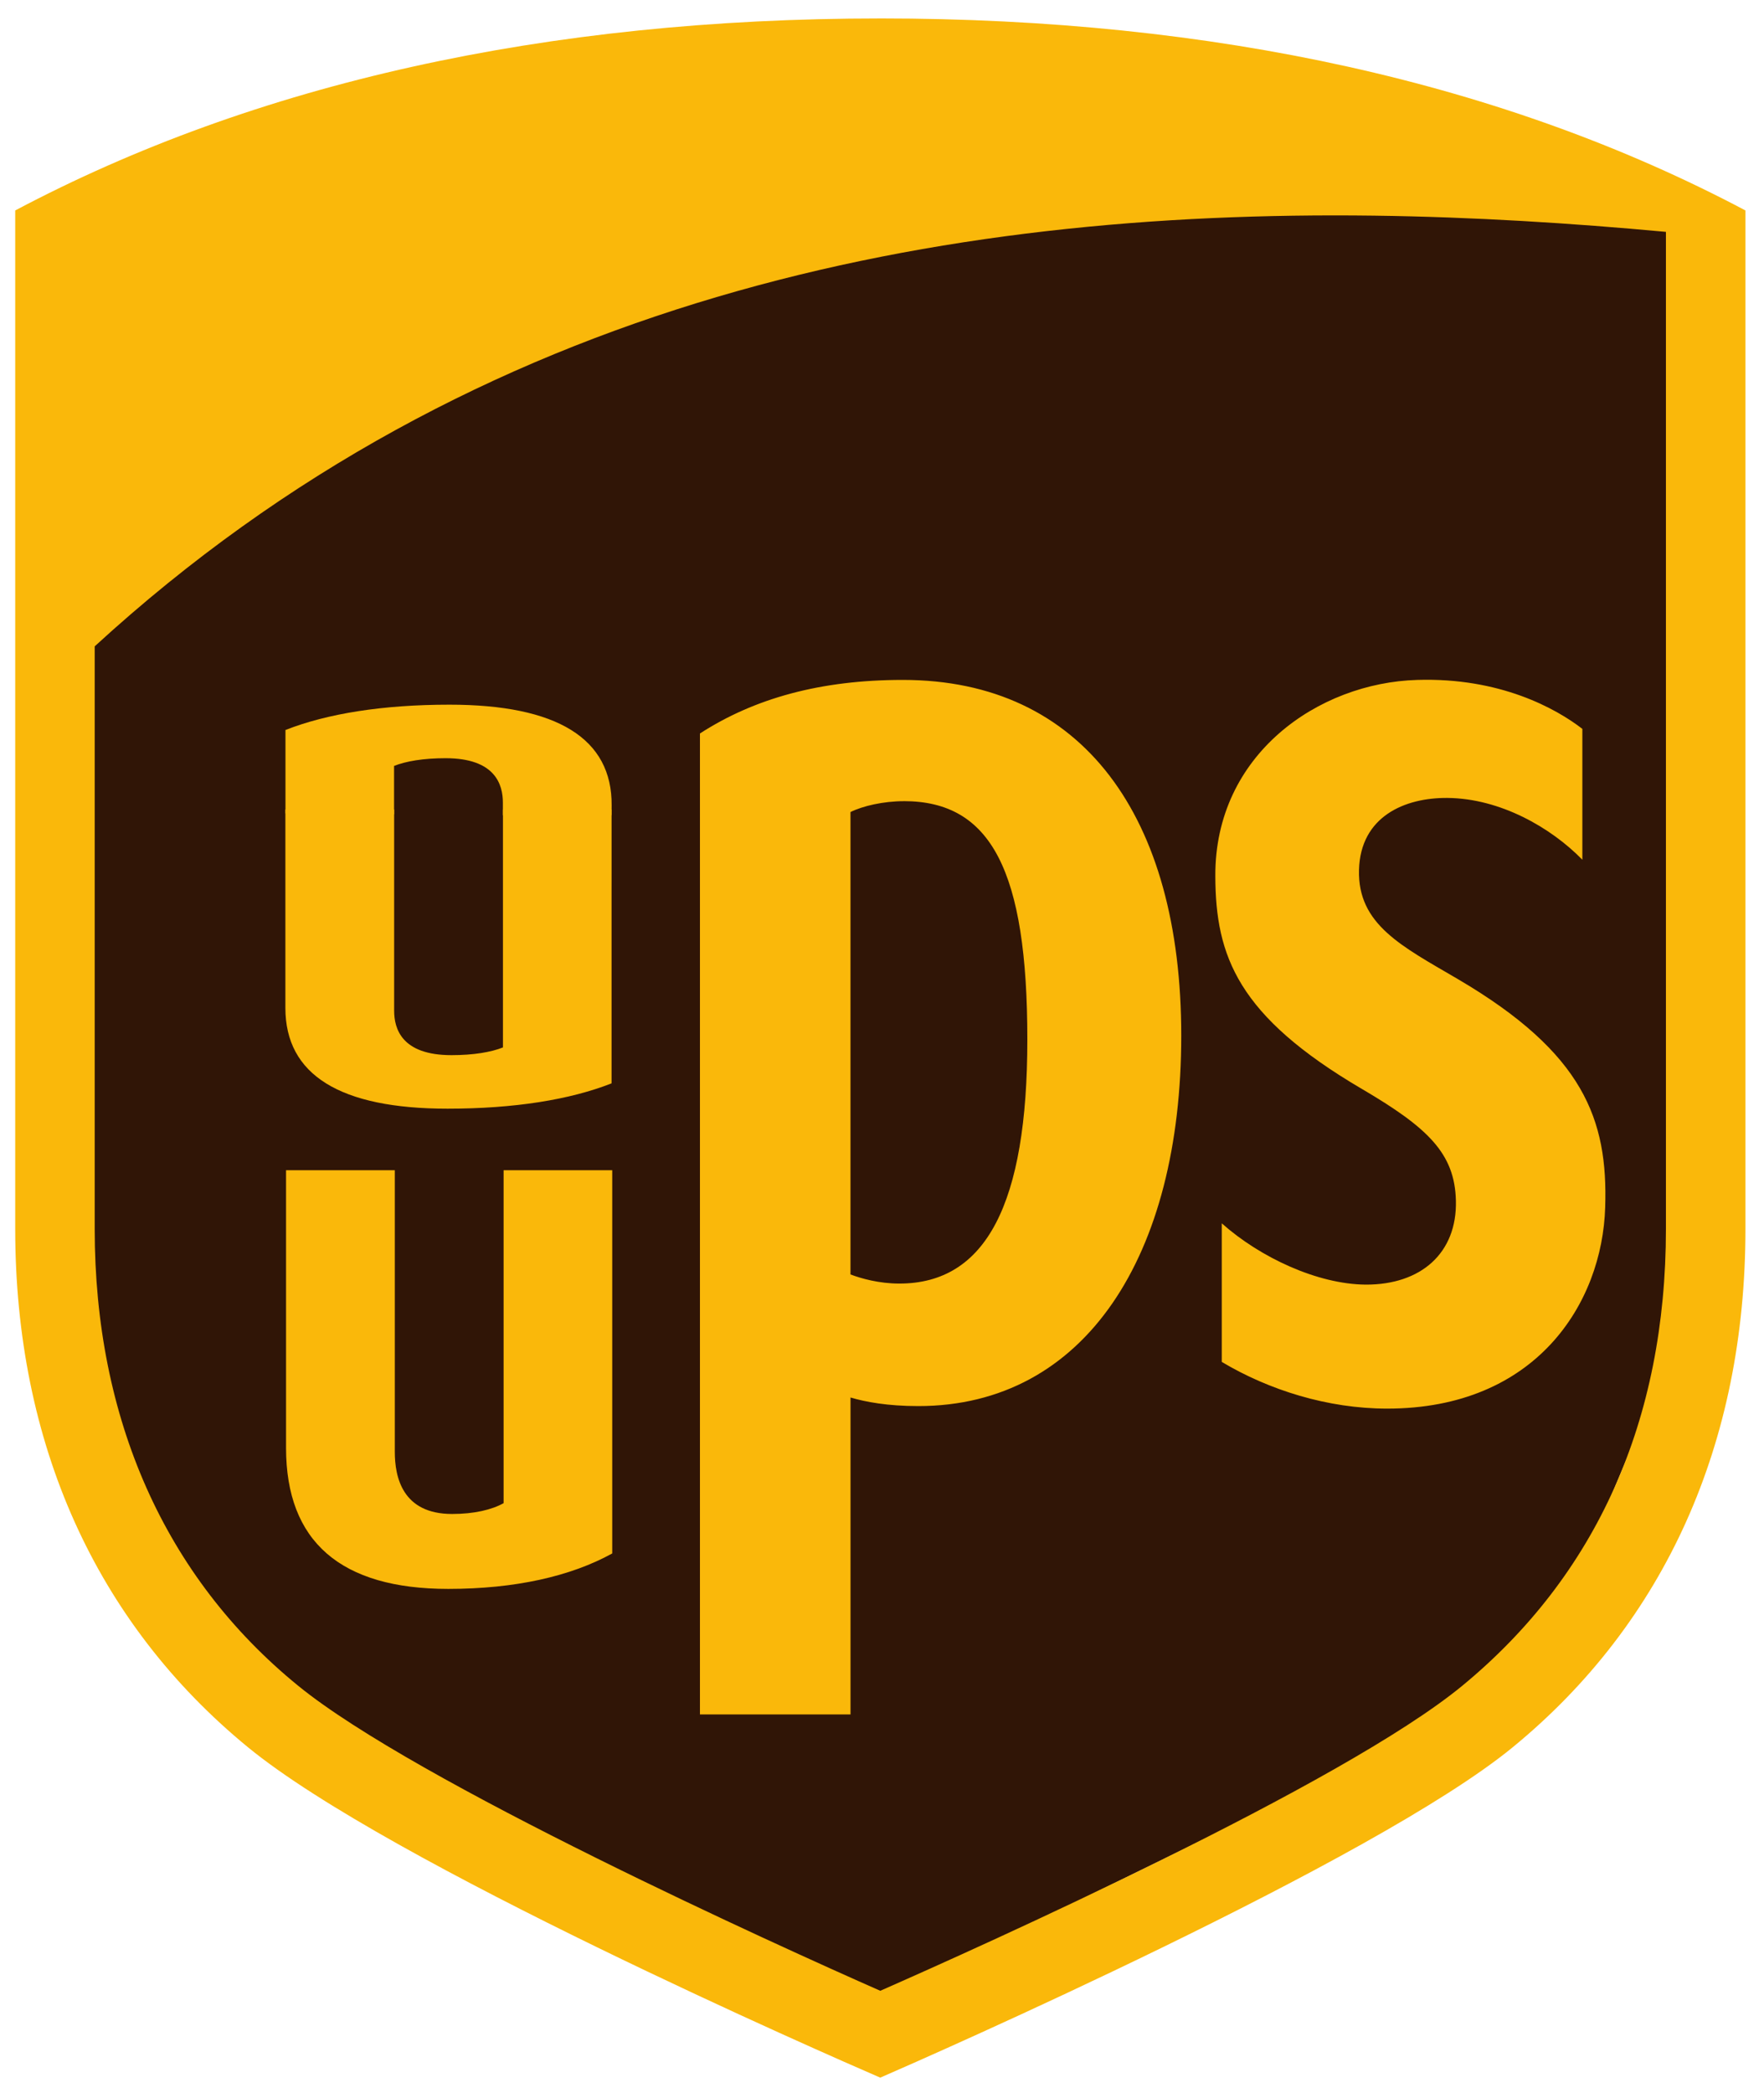 <?xml version="1.0" encoding="UTF-8" standalone="no"?>
<svg
   xml:space="preserve"
   height="61.979"
   viewBox="0 0 52.242 61.979"
   width="52.242"
   version="1.1"
   id="svg3"
   sodipodi:docname="United_Parcel_Service_logo_2014.svg"
   inkscape:version="1.4.2 (f4327f4, 2025-05-13)"
   xmlns:inkscape="http://www.inkscape.org/namespaces/inkscape"
   xmlns:sodipodi="http://sodipodi.sourceforge.net/DTD/sodipodi-0.dtd"
   xmlns="http://www.w3.org/2000/svg"
   xmlns:svg="http://www.w3.org/2000/svg"><defs
     id="defs3" /><sodipodi:namedview
     id="namedview3"
     pagecolor="#ffffff"
     bordercolor="#000000"
     borderopacity="0.25"
     inkscape:showpageshadow="2"
     inkscape:pageopacity="0.0"
     inkscape:pagecheckerboard="0"
     inkscape:deskcolor="#d1d1d1"
     inkscape:zoom="16"
     inkscape:cx="11.8125"
     inkscape:cy="31.34375"
     inkscape:window-width="1920"
     inkscape:window-height="991"
     inkscape:window-x="-9"
     inkscape:window-y="-9"
     inkscape:window-maximized="1"
     inkscape:current-layer="g3" /><g
     transform="matrix(1.25 0 0 -1.25 -47.372 728.76)"
     id="g3"><g
       transform="translate(.361 .361)"
       id="g2"><path
         d="m 38.962,567.66 0.177,-20.134 4.524,-5.588 13.571,-7.184 16.675,8.16 3.459,8.249 -0.355,26.698 -12.595,0.355 -13.127,-2.129 -11.974,-6.918 z"
         fill-rule="evenodd"
         fill="#301506"
         id="path1"
         sodipodi:nodetypes="ccccccccccc" /></g><path
       d="M 25.619,0 C 15.738,0 7.119,1.913 0,5.686 v 30.16 c 0,6.346 2.385,11.653 6.894,15.35 4.188,3.435 17.138,9.096 18.725,9.783 1.505,-0.655 14.609,-6.403 18.73,-9.783 4.508,-3.695 6.893,-9.003 6.893,-15.35 V 5.686 C 44.122,1.913 35.503,-5e-4 25.618,-5e-4 Z M 40.25,5.84 c 2.947,0.039 5.84,0.221 8.637,0.48 v 29.525 c 0,5.674 -2.059,10.257 -6.031,13.529 -3.549,2.922 -14.25,7.717 -17.236,9.033 -3.026,-1.334 -13.754,-6.189 -17.239,-9.032 -3.949,-3.216 -6.027,-7.908 -6.027,-13.529 v -17.252 c 11.348,-10.407 25.128,-12.921 37.896,-12.754 z m -13.963,13.748 c -2.431,0 -4.393,0.543 -6.008,1.586 v 29.049 h 4.459 v -9.385 c 0.445,0.131 1.091,0.254 2.006,0.254 4.946,0 7.789,-4.459 7.789,-10.969 0,-6.497 -2.927,-10.535 -8.246,-10.535 z m 15.236,0 c -2.933,0.085 -5.999,2.209 -5.981,5.811 0.007,2.371 0.665,4.144 4.34,6.301 1.961,1.151 2.751,1.91 2.785,3.309 0.037,1.555 -1.037,2.493 -2.672,2.486 -1.423,-0.011 -3.123,-0.801 -4.262,-1.815 v 4.104 c 1.396,0.833 3.138,1.383 4.898,1.383 4.405,0 6.372,-3.112 6.457,-5.963 0.084,-2.599 -0.634,-4.565 -4.359,-6.754 -1.663,-0.975 -2.975,-1.616 -2.932,-3.238 0.044,-1.584 1.359,-2.14 2.621,-2.129 1.558,0.014 3.064,0.876 3.994,1.83 v -3.875 C 45.63,20.433 43.97,19.513 41.523,19.588 Z M 8.021,34.107 v 8.223 c 0,2.772 1.615,4.176 4.804,4.176 1.973,0 3.625,-0.371 4.856,-1.05 V 34.107 h -3.217 v 9.86 c -0.351,0.195 -0.871,0.32 -1.525,0.32 -1.477,0 -1.697,-1.099 -1.697,-1.841 V 34.107 H 8.021 Z M 26.317,23.178 c 2.586,0 3.658,2.065 3.658,7.059 10e-7,4.872 -1.226,7.227 -3.791,7.227 -0.604,0 -1.129,-0.15 -1.447,-0.27 v -13.693 c 0.361,-0.18 0.975,-0.322 1.58,-0.322 z"
       fill="#fab80a"
       id="path2"
       transform="matrix(0.8,0,0,-0.8,38.258,582.571)"
       inkscape:label="path2"
       sodipodi:nodetypes="ccscccscccccscccsccccccccsscccccccccscccccccccssccccssccccsscccc"
       style="fill:#fab80a;fill-opacity:1" /><g
       id="g4"><path
         d="m 44.659,563.831 v -4.701 c 0,-1.585 1.292,-2.387 3.843,-2.387 1.578,0 2.9,0.212 3.885,0.6 v 6.487 h -2.573 v -5.636 c -0.281,-0.112 -0.697,-0.183 -1.22,-0.183 -1.181,0 -1.358,0.628 -1.358,1.052 v 4.767 h -2.577 z"
         style="fill:#fab80a;fill-opacity:1;stroke-width:0.8"
         id="path1-0"
         sodipodi:nodetypes="cssccccssccc" /><path
         d="m 52.355,559.542 0.034,4.385 c 0.012,1.585 -1.292,2.387 -3.843,2.387 -1.578,0 -2.9,-0.212 -3.885,-0.6 v -1.974 l 2.573,-0.023 v 1.146 c 0.281,0.112 0.697,0.183 1.22,0.183 1.181,0 1.358,-0.628 1.358,-1.052 v -0.299 h 2.577 z"
         style="fill:#fab80a;fill-opacity:1;stroke-width:0.8"
         id="path1-9"
         sodipodi:nodetypes="cssccccssccc" /></g></g></svg>
